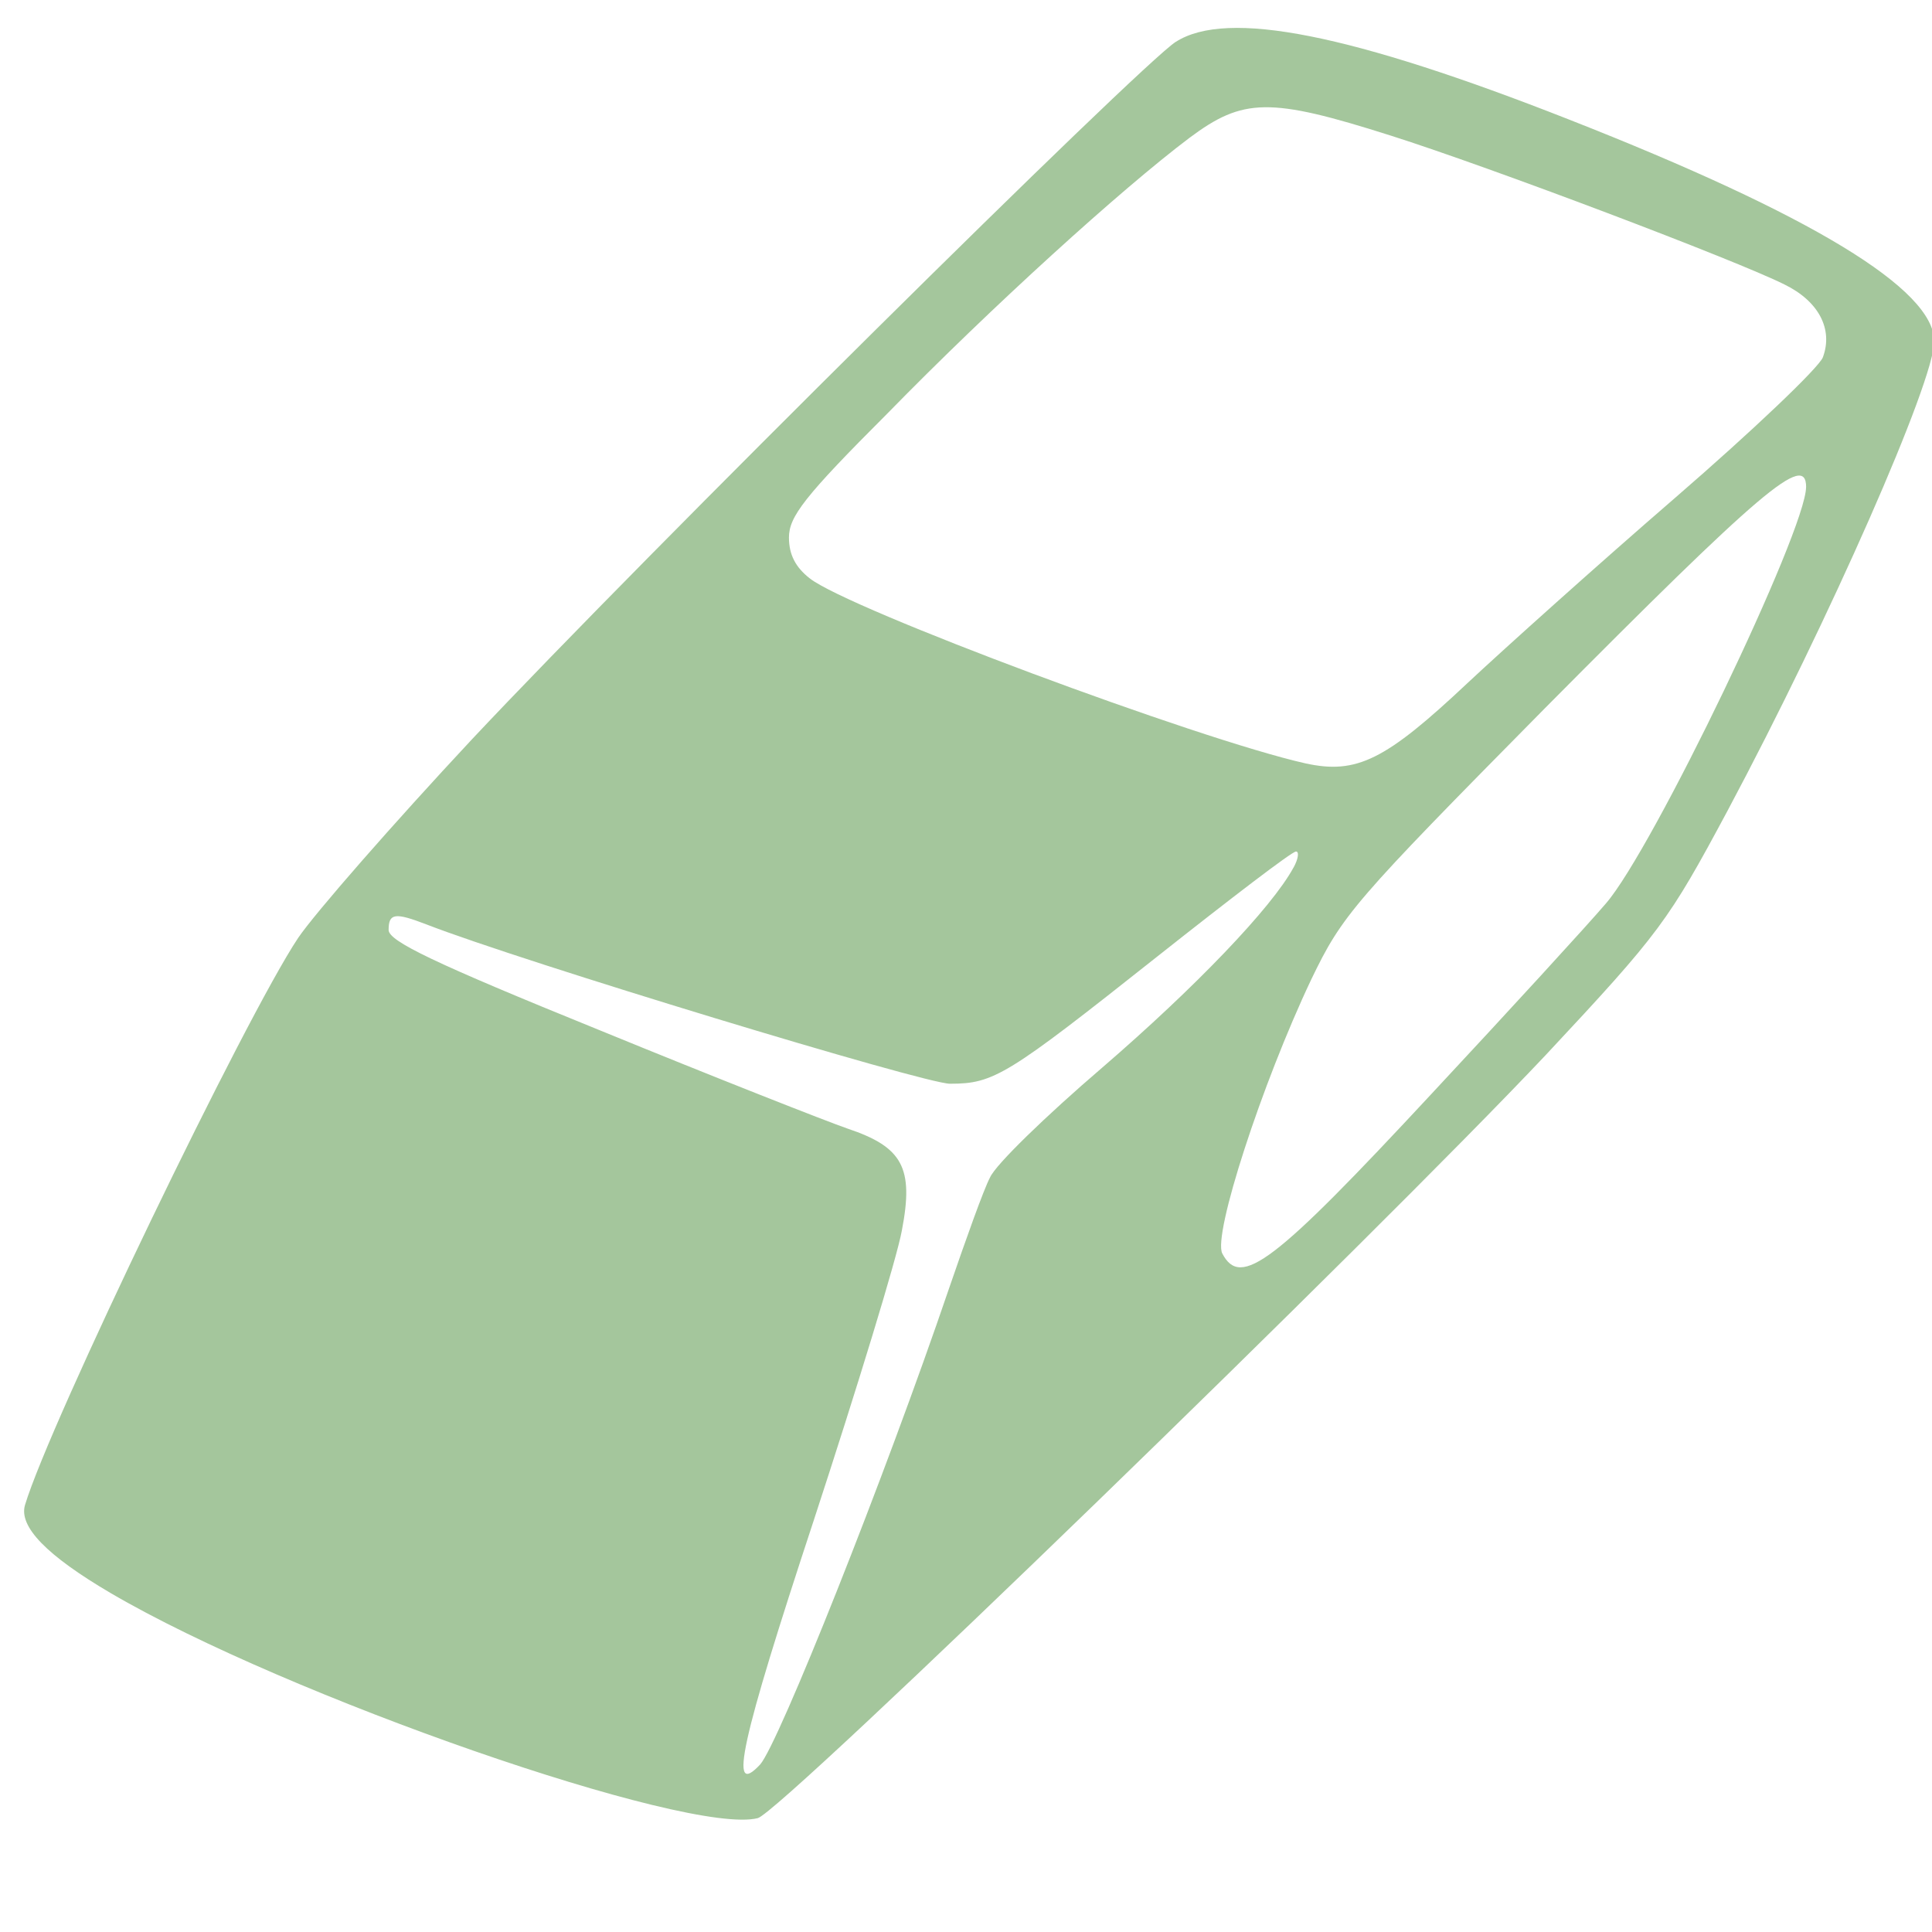 <?xml version="1.0" encoding="UTF-8" standalone="no"?>
<svg
   xmlns:dc="http://purl.org/dc/elements/1.1/"
   xmlns:cc="http://creativecommons.org/ns#"
   xmlns:rdf="http://www.w3.org/1999/02/22-rdf-syntax-ns#"
   xmlns:svg="http://www.w3.org/2000/svg"
   xmlns="http://www.w3.org/2000/svg"
   xmlns:sodipodi="http://sodipodi.sourceforge.net/DTD/sodipodi-0.dtd"
   xmlns:inkscape="http://www.inkscape.org/namespaces/inkscape"
   height="48"
   preserveAspectRatio="xMidYMid meet"
   version="1.0"
   viewBox="0 0 38.4 38.4"
   width="48"
   id="svg2"
   inkscape:version="0.91 r13725"
   sodipodi:docname="eraser.svg"
   inkscape:export-filename="D:\saisie_carhab\resources\img\eraser.png"
   inkscape:export-xdpi="60"
   inkscape:export-ydpi="60">
  <defs
     id="defs10" />
  <sodipodi:namedview
     pagecolor="#ffffff"
     bordercolor="#666666"
     borderopacity="1"
     objecttolerance="10"
     gridtolerance="10"
     guidetolerance="10"
     inkscape:pageopacity="0"
     inkscape:pageshadow="2"
     inkscape:window-width="1680"
     inkscape:window-height="988"
     id="namedview8"
     showgrid="false"
     units="px"
     inkscape:zoom="2.95"
     inkscape:cx="-22.61381"
     inkscape:cy="30.200359"
     inkscape:window-x="-8"
     inkscape:window-y="-8"
     inkscape:window-maximized="1"
     inkscape:current-layer="svg2" />
  <path
     style="fill:#1e720a;fill-opacity:0.404;stroke:none"
     inkscape:connector-curvature="0"
     id="path6"
     d="M 23.37,0.831 C 22.67,1.277 12.817,11.035 9.379,14.696 7.819,16.367 6.259,18.15 5.925,18.643 4.874,20.219 0.99,28.273 0.497,29.913 c -0.127,0.43 0.43,1.003 1.703,1.751 3.502,2.053 11.477,4.823 12.861,4.473 0.462,-0.111 12.272,-11.572 15.663,-15.169 2.276,-2.435 2.435,-2.658 3.613,-4.855 2.037,-3.82 4.107,-8.532 4.107,-9.328 0,-1.035 -2.435,-2.515 -7.258,-4.409 -4.33,-1.703 -6.797,-2.197 -7.816,-1.544 z m 4.266,1.862 c 2.006,0.637 6.876,2.483 7.831,2.961 0.684,0.334 0.971,0.891 0.764,1.448 -0.08,0.207 -1.401,1.464 -2.929,2.786 -1.528,1.321 -3.39,2.993 -4.139,3.693 -1.624,1.528 -2.197,1.815 -3.215,1.592 -2.133,-0.478 -9.089,-3.072 -9.853,-3.677 -0.287,-0.223 -0.414,-0.478 -0.414,-0.812 0,-0.414 0.302,-0.812 1.958,-2.467 2.069,-2.117 4.648,-4.457 6.001,-5.476 1.066,-0.796 1.592,-0.812 3.995,-0.048 z m 8.261,6.988 c 0,0.86 -3.04,7.195 -3.979,8.277 -0.366,0.43 -1.942,2.149 -3.47,3.788 -3.136,3.375 -3.788,3.868 -4.154,3.168 -0.191,-0.366 0.78,-3.359 1.767,-5.444 0.621,-1.289 0.828,-1.528 4.648,-5.396 4.298,-4.33 5.189,-5.094 5.189,-4.393 z M 25.71,17.242 c -0.43,0.796 -1.958,2.388 -3.804,3.979 -1.114,0.955 -2.117,1.926 -2.228,2.181 -0.127,0.239 -0.478,1.226 -0.812,2.197 -1.289,3.788 -3.39,9.057 -3.757,9.471 -0.637,0.684 -0.398,-0.414 1.066,-4.855 0.86,-2.626 1.655,-5.221 1.751,-5.762 0.239,-1.242 0.016,-1.655 -1.082,-2.022 -0.414,-0.143 -2.642,-1.019 -4.934,-1.958 -3.295,-1.337 -4.186,-1.767 -4.186,-1.99 0,-0.334 0.127,-0.35 0.748,-0.111 1.878,0.732 9.901,3.168 10.41,3.168 0.875,0 1.13,-0.159 4.123,-2.531 1.448,-1.146 2.674,-2.085 2.754,-2.085 0.064,0 0.048,0.143 -0.048,0.318 z" />
</svg>
